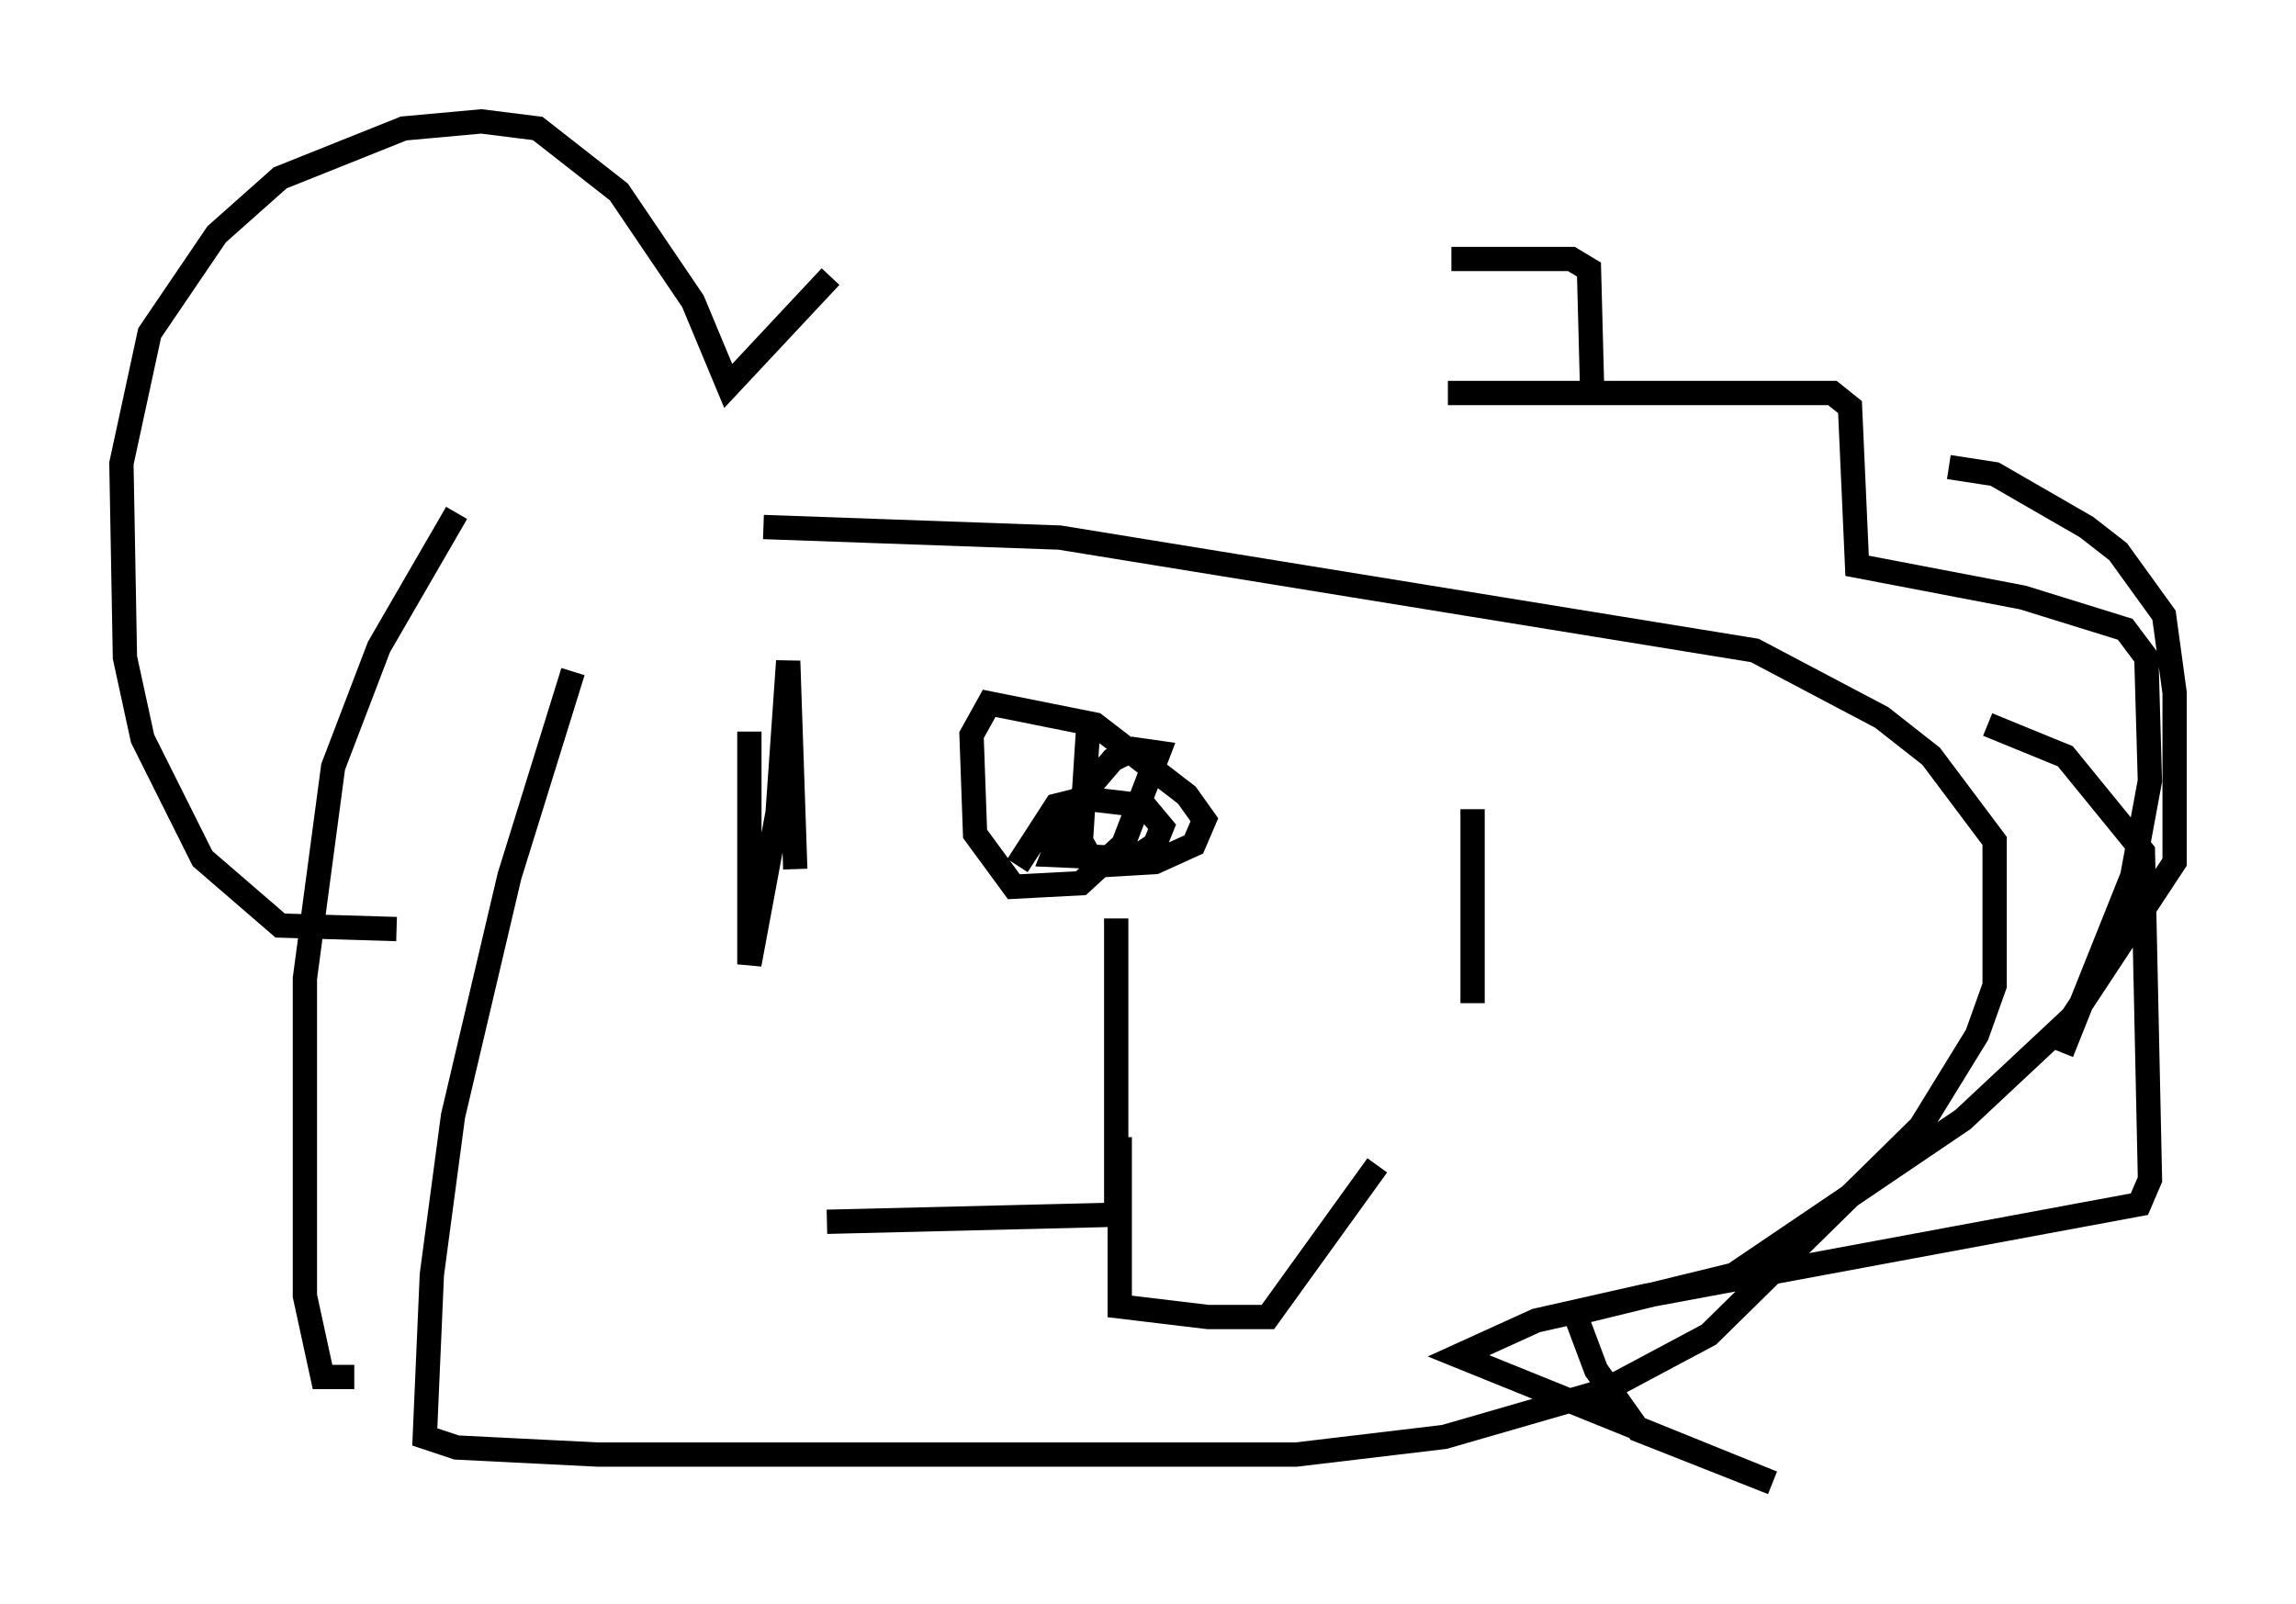 <?xml version="1.0" encoding="utf-8" ?>
<svg baseProfile="full" height="66.067" version="1.1" width="94.536" xmlns="http://www.w3.org/2000/svg" xmlns:ev="http://www.w3.org/2001/xml-events" xmlns:xlink="http://www.w3.org/1999/xlink"><defs /><rect fill="white" height="66.067" width="94.536" x="0" y="0" /><path d="M30.128, 12.844 m-6.536, 14.816 l-2.615, 8.425 -2.324, 9.877 l-0.872, 6.536 -0.291, 6.682 l1.307, 0.436 5.81, 0.291 l28.76, 0.0 6.101, -0.726 l6.536, -1.888 4.358, -2.324 l8.715, -8.57 2.324, -3.777 l0.726, -2.034 0.0, -5.955 l-2.615, -3.486 -2.034, -1.598 l-5.229, -2.76 -28.614, -4.648 l-12.201, -0.436 m14.525, 16.123 l0.0, 12.201 -11.911, 0.291 m12.056, -3.486 l0.0, 6.972 3.631, 0.436 l2.469, 0.0 4.503, -6.246 m-11.911, -17.866 l-0.291, 4.503 0.581, 1.017 l2.469, -0.145 1.598, -0.726 l0.436, -1.017 -0.726, -1.017 l-3.777, -2.905 -4.358, -0.872 l-0.726, 1.307 0.145, 4.067 l1.598, 2.179 2.76, -0.145 l1.743, -1.598 1.453, -3.777 l-1.017, -0.145 -0.872, 0.436 l-1.743, 2.034 -0.726, 1.888 l3.341, 0.145 0.872, -0.581 l0.291, -0.726 -0.726, -0.872 l-2.469, -0.291 -1.162, 0.291 l-1.598, 2.469 m-25.564, 2.615 l-4.793, -0.145 -3.196, -2.76 l-2.469, -4.939 -0.726, -3.341 l-0.145, -7.989 1.162, -5.374 l2.76, -4.067 2.615, -2.324 l5.084, -2.034 3.196, -0.291 l2.324, 0.291 3.341, 2.615 l3.05, 4.503 1.453, 3.486 l4.212, -4.503 m25.564, -0.726 l4.939, 0.0 0.726, 0.436 l0.145, 5.52 m-5.955, -0.436 l15.832, 0.0 0.726, 0.581 l0.291, 6.536 6.827, 1.307 l4.212, 1.307 0.872, 1.162 l0.145, 5.084 -0.726, 3.922 l-2.905, 7.263 m-54.76, -6.391 l0.0, 0.0 m0.726, -6.827 l0.0, 9.587 1.162, -6.246 l0.436, -6.246 0.291, 8.57 m27.888, -2.469 l0.0, 7.989 m-46.045, 15.397 l-1.307, 0.0 -0.726, -3.341 l0.0, -13.073 1.162, -8.715 l1.888, -4.939 3.196, -5.52 m61.441, -1.888 l1.888, 0.291 3.777, 2.179 l1.307, 1.017 1.888, 2.615 l0.436, 3.196 0.0, 6.972 l-4.212, 6.391 -4.503, 4.212 l-9.441, 6.391 -6.536, 1.598 l0.872, 2.324 1.743, 2.469 l5.52, 2.179 -12.927, -5.229 l3.196, -1.453 4.503, -1.017 l20.335, -3.777 0.436, -1.017 l-0.291, -13.508 -3.196, -3.922 l-3.196, -1.307 " fill="none" stroke="black" stroke-width="1" /></svg>
